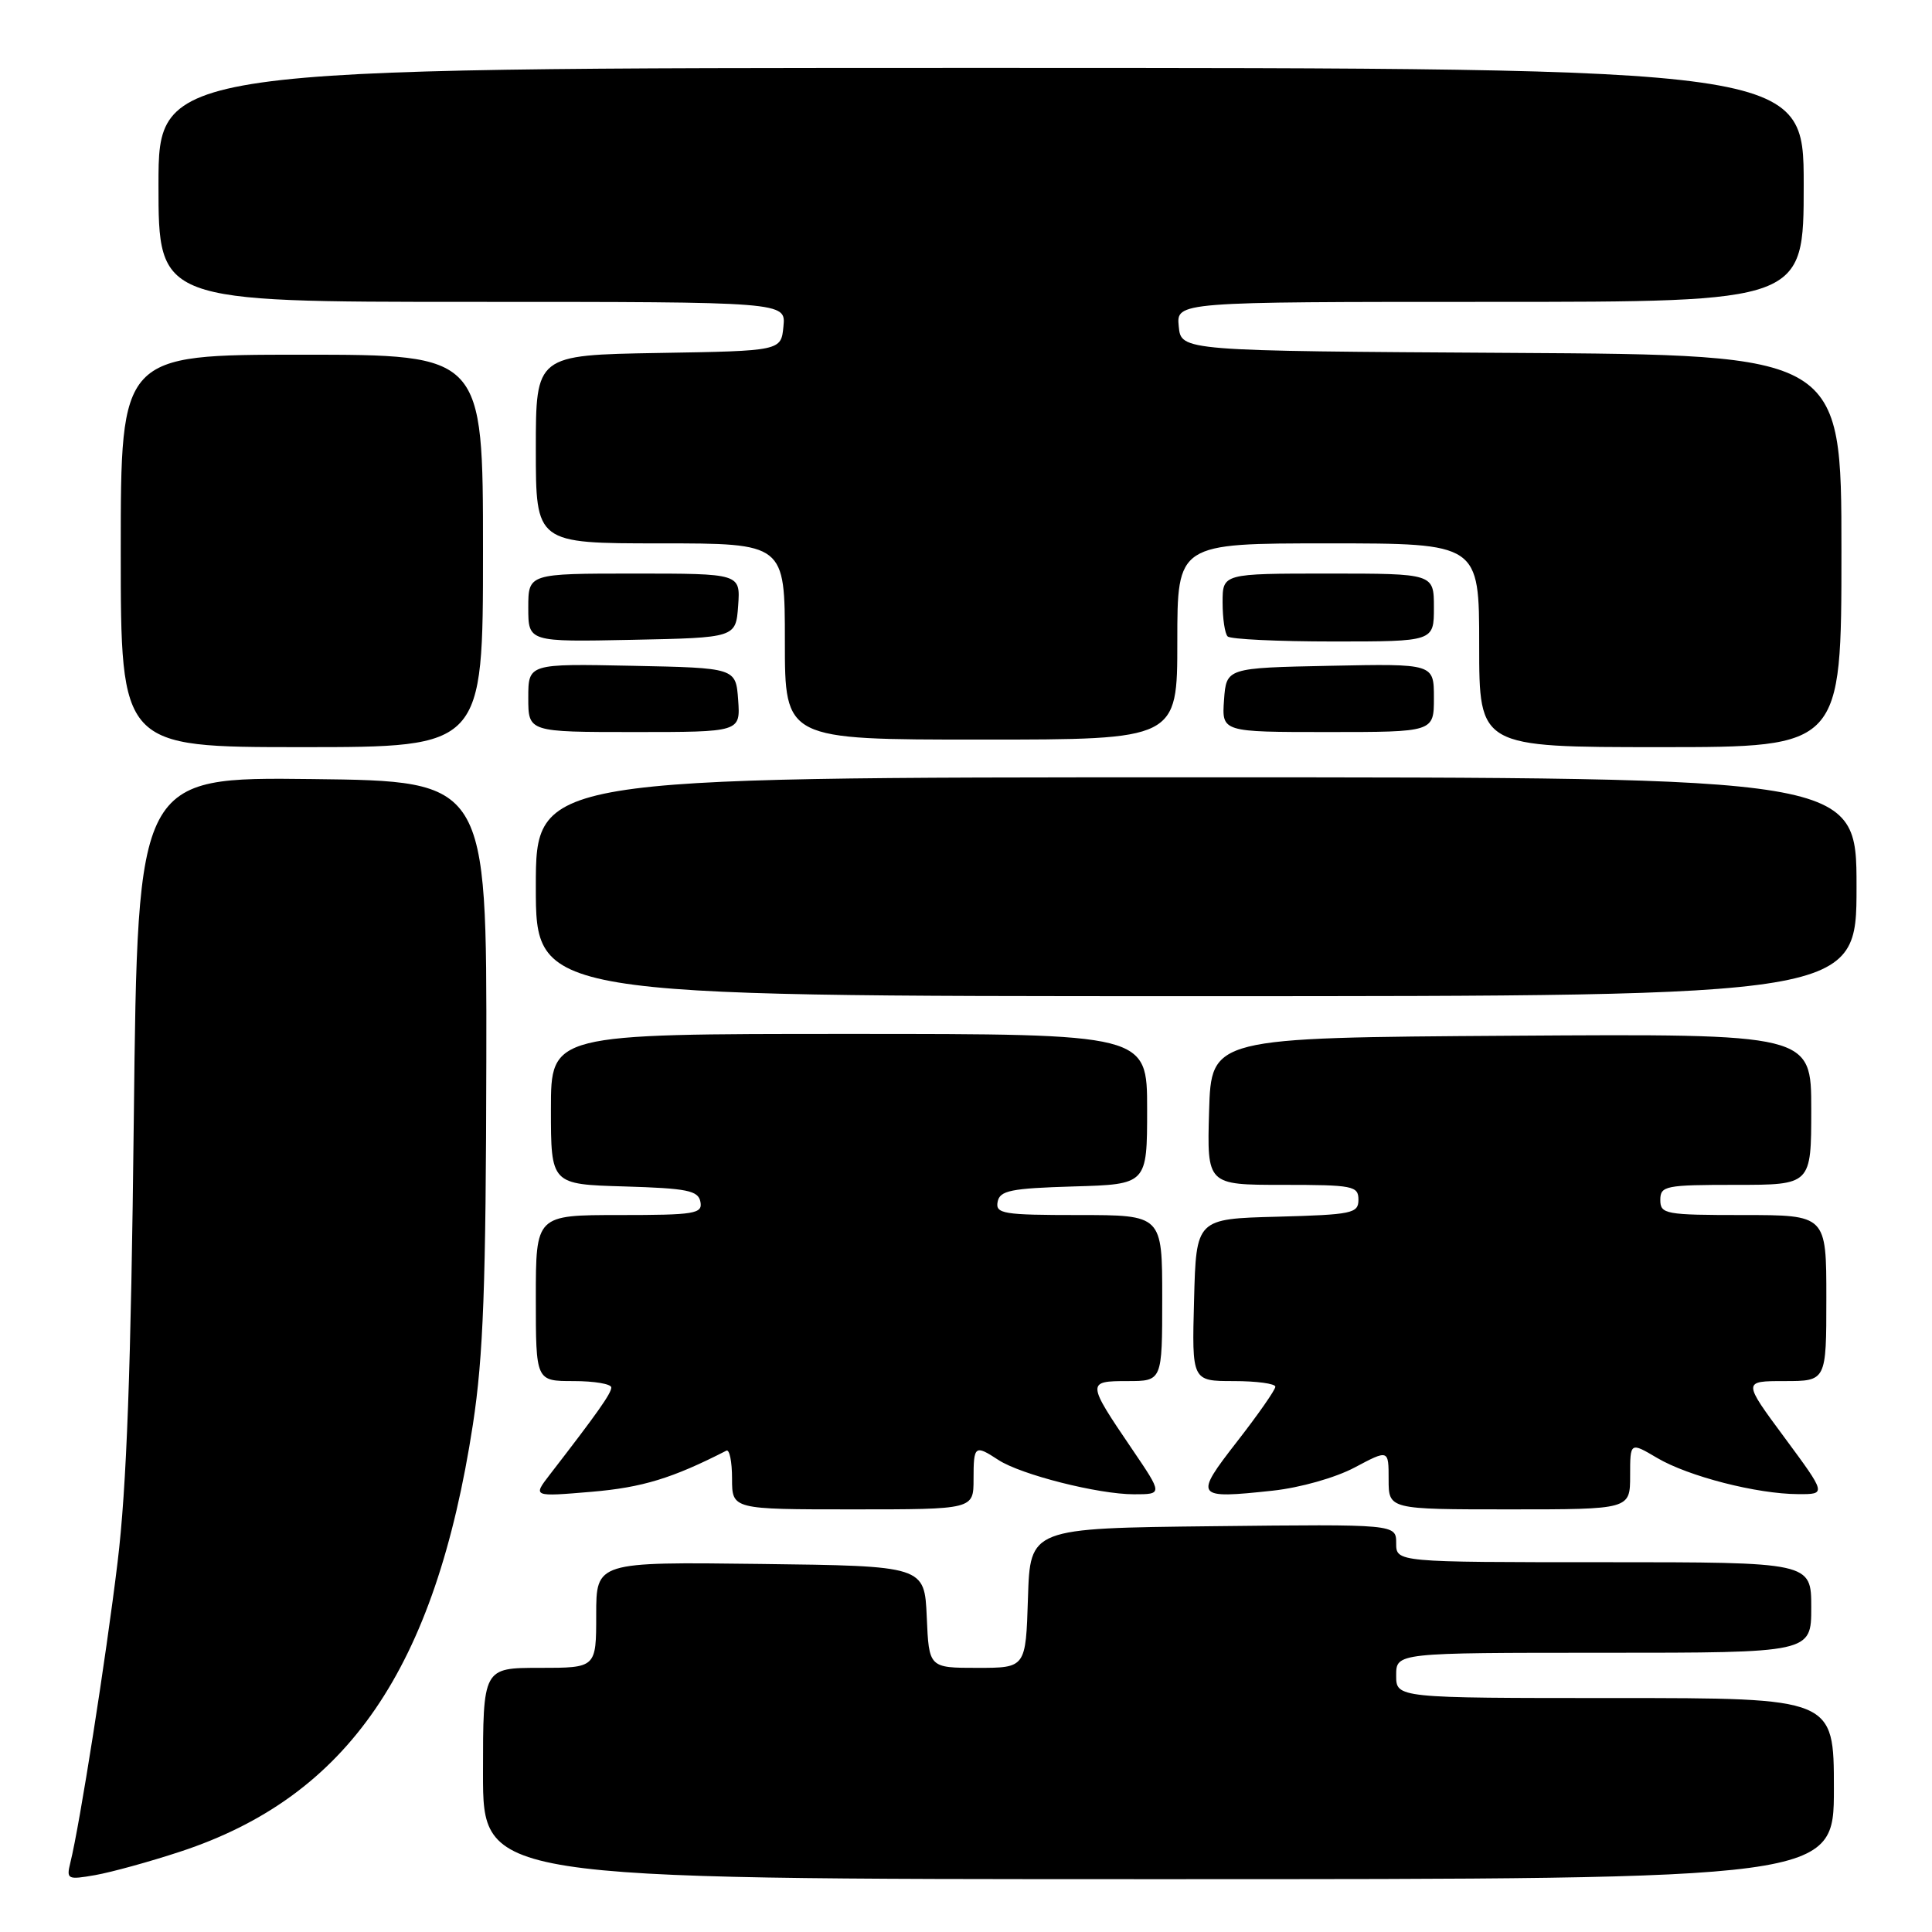 <?xml version="1.0" encoding="UTF-8" standalone="no"?>
<!DOCTYPE svg PUBLIC "-//W3C//DTD SVG 1.1//EN" "http://www.w3.org/Graphics/SVG/1.1/DTD/svg11.dtd" >
<svg xmlns="http://www.w3.org/2000/svg" xmlns:xlink="http://www.w3.org/1999/xlink" version="1.1" viewBox="0 0 256 256">
 <g >
 <path fill="currentColor"
d=" M 23.89 245.35 C 46.08 238.05 57.69 221.11 62.66 188.76 C 64.05 179.68 64.39 170.32 64.44 140.50 C 64.50 103.50 64.50 103.50 41.37 103.23 C 18.24 102.96 18.24 102.96 17.73 148.23 C 17.36 181.35 16.78 197.12 15.58 207.00 C 14.03 219.80 10.57 241.79 9.32 246.82 C 8.78 249.02 8.94 249.10 12.62 248.46 C 14.76 248.08 19.83 246.69 23.89 245.35 Z  M 243.00 237.00 C 243.00 225.00 243.00 225.00 214.00 225.00 C 185.00 225.00 185.00 225.00 185.00 222.00 C 185.00 219.00 185.00 219.00 212.50 219.00 C 240.00 219.00 240.00 219.00 240.00 213.00 C 240.00 207.00 240.00 207.00 212.50 207.00 C 185.00 207.00 185.00 207.00 185.00 204.48 C 185.00 201.96 185.00 201.96 160.75 202.23 C 136.50 202.50 136.50 202.50 136.21 211.75 C 135.92 221.00 135.92 221.00 129.51 221.00 C 123.09 221.00 123.09 221.00 122.80 214.25 C 122.50 207.50 122.50 207.50 100.75 207.23 C 79.00 206.96 79.00 206.96 79.00 213.98 C 79.00 221.00 79.00 221.00 71.50 221.00 C 64.00 221.00 64.00 221.00 64.00 235.00 C 64.00 249.00 64.00 249.00 153.50 249.00 C 243.00 249.00 243.00 249.00 243.00 237.00 Z  M 129.00 196.00 C 129.00 191.53 129.16 191.40 132.29 193.45 C 135.27 195.40 145.52 198.00 150.25 198.00 C 154.07 198.00 154.07 198.00 150.01 192.02 C 143.99 183.16 143.98 183.00 149.39 183.00 C 154.00 183.00 154.00 183.00 154.00 172.00 C 154.00 161.00 154.00 161.00 142.93 161.00 C 132.92 161.00 131.89 160.83 132.19 159.25 C 132.48 157.75 133.92 157.46 142.26 157.21 C 152.00 156.93 152.00 156.93 152.00 146.96 C 152.00 137.00 152.00 137.00 112.50 137.00 C 73.00 137.00 73.00 137.00 73.00 146.96 C 73.00 156.93 73.00 156.93 82.74 157.21 C 91.08 157.46 92.52 157.75 92.81 159.25 C 93.11 160.83 92.08 161.00 82.07 161.00 C 71.00 161.00 71.00 161.00 71.00 172.00 C 71.00 183.00 71.00 183.00 76.00 183.00 C 78.75 183.00 81.00 183.38 81.00 183.85 C 81.00 184.63 79.14 187.26 72.84 195.41 C 70.59 198.33 70.59 198.33 78.39 197.67 C 85.11 197.10 89.10 195.88 96.25 192.22 C 96.66 192.01 97.00 193.67 97.00 195.92 C 97.00 200.00 97.00 200.00 113.00 200.00 C 129.00 200.00 129.00 200.00 129.00 196.00 Z  M 216.00 195.53 C 216.00 191.07 216.00 191.07 219.59 193.19 C 223.73 195.63 232.80 197.96 238.26 197.98 C 242.01 198.00 242.01 198.00 236.47 190.50 C 230.92 183.00 230.92 183.00 236.46 183.00 C 242.00 183.00 242.00 183.00 242.00 172.00 C 242.00 161.00 242.00 161.00 231.00 161.00 C 220.67 161.00 220.00 160.88 220.00 159.00 C 220.00 157.13 220.67 157.00 230.00 157.00 C 240.00 157.00 240.00 157.00 240.00 146.99 C 240.00 136.98 240.00 136.98 200.25 137.24 C 160.50 137.50 160.50 137.50 160.21 147.25 C 159.93 157.00 159.93 157.00 169.96 157.00 C 179.28 157.00 180.00 157.14 180.00 158.97 C 180.00 160.78 179.18 160.95 169.25 161.22 C 158.50 161.50 158.50 161.50 158.22 172.25 C 157.93 183.00 157.93 183.00 163.47 183.00 C 166.51 183.00 169.00 183.34 168.99 183.75 C 168.99 184.16 166.71 187.43 163.93 191.00 C 158.17 198.41 158.33 198.63 168.65 197.52 C 172.26 197.13 176.94 195.81 179.50 194.45 C 184.00 192.06 184.00 192.06 184.00 196.03 C 184.00 200.00 184.00 200.00 200.00 200.00 C 216.00 200.00 216.00 200.00 216.00 195.53 Z  M 246.00 117.50 C 246.00 103.00 246.00 103.00 158.50 103.00 C 71.00 103.00 71.00 103.00 71.00 117.50 C 71.00 132.00 71.00 132.00 158.50 132.00 C 246.00 132.00 246.00 132.00 246.00 117.50 Z  M 64.00 73.00 C 64.00 47.00 64.00 47.00 40.00 47.00 C 16.00 47.00 16.00 47.00 16.00 73.00 C 16.00 99.00 16.00 99.00 40.00 99.00 C 64.00 99.00 64.00 99.00 64.00 73.00 Z  M 244.00 73.01 C 244.00 47.02 244.00 47.02 200.25 46.76 C 156.50 46.50 156.50 46.50 156.19 43.25 C 155.87 40.00 155.87 40.00 197.44 40.00 C 239.00 40.00 239.00 40.00 239.00 24.50 C 239.00 9.00 239.00 9.00 130.00 9.00 C 21.00 9.00 21.00 9.00 21.00 24.50 C 21.00 40.00 21.00 40.00 62.56 40.00 C 104.13 40.00 104.13 40.00 103.81 43.25 C 103.50 46.50 103.50 46.50 87.25 46.77 C 71.00 47.05 71.00 47.05 71.00 59.52 C 71.00 72.00 71.00 72.00 87.50 72.00 C 104.00 72.00 104.00 72.00 104.00 85.00 C 104.00 98.00 104.00 98.00 130.00 98.00 C 156.00 98.00 156.00 98.00 156.00 85.00 C 156.00 72.00 156.00 72.00 176.00 72.00 C 196.00 72.00 196.00 72.00 196.00 85.50 C 196.00 99.00 196.00 99.00 220.00 99.00 C 244.00 99.00 244.00 99.00 244.00 73.01 Z  M 97.81 92.75 C 97.50 88.50 97.50 88.50 83.75 88.22 C 70.00 87.94 70.00 87.94 70.00 92.47 C 70.00 97.00 70.00 97.00 84.06 97.00 C 98.11 97.00 98.11 97.00 97.81 92.75 Z  M 190.00 92.47 C 190.00 87.94 190.00 87.94 176.25 88.22 C 162.50 88.50 162.50 88.50 162.19 92.75 C 161.89 97.00 161.89 97.00 175.94 97.00 C 190.00 97.00 190.00 97.00 190.00 92.47 Z  M 97.81 80.25 C 98.11 76.00 98.11 76.00 84.06 76.00 C 70.00 76.00 70.00 76.00 70.00 80.53 C 70.00 85.06 70.00 85.06 83.75 84.78 C 97.50 84.50 97.50 84.50 97.81 80.25 Z  M 190.00 80.50 C 190.00 76.00 190.00 76.00 176.00 76.00 C 162.00 76.00 162.00 76.00 162.00 79.83 C 162.00 81.94 162.30 83.97 162.67 84.33 C 163.03 84.70 169.33 85.00 176.67 85.00 C 190.00 85.00 190.00 85.00 190.00 80.50 Z "/>
</g>
</svg>